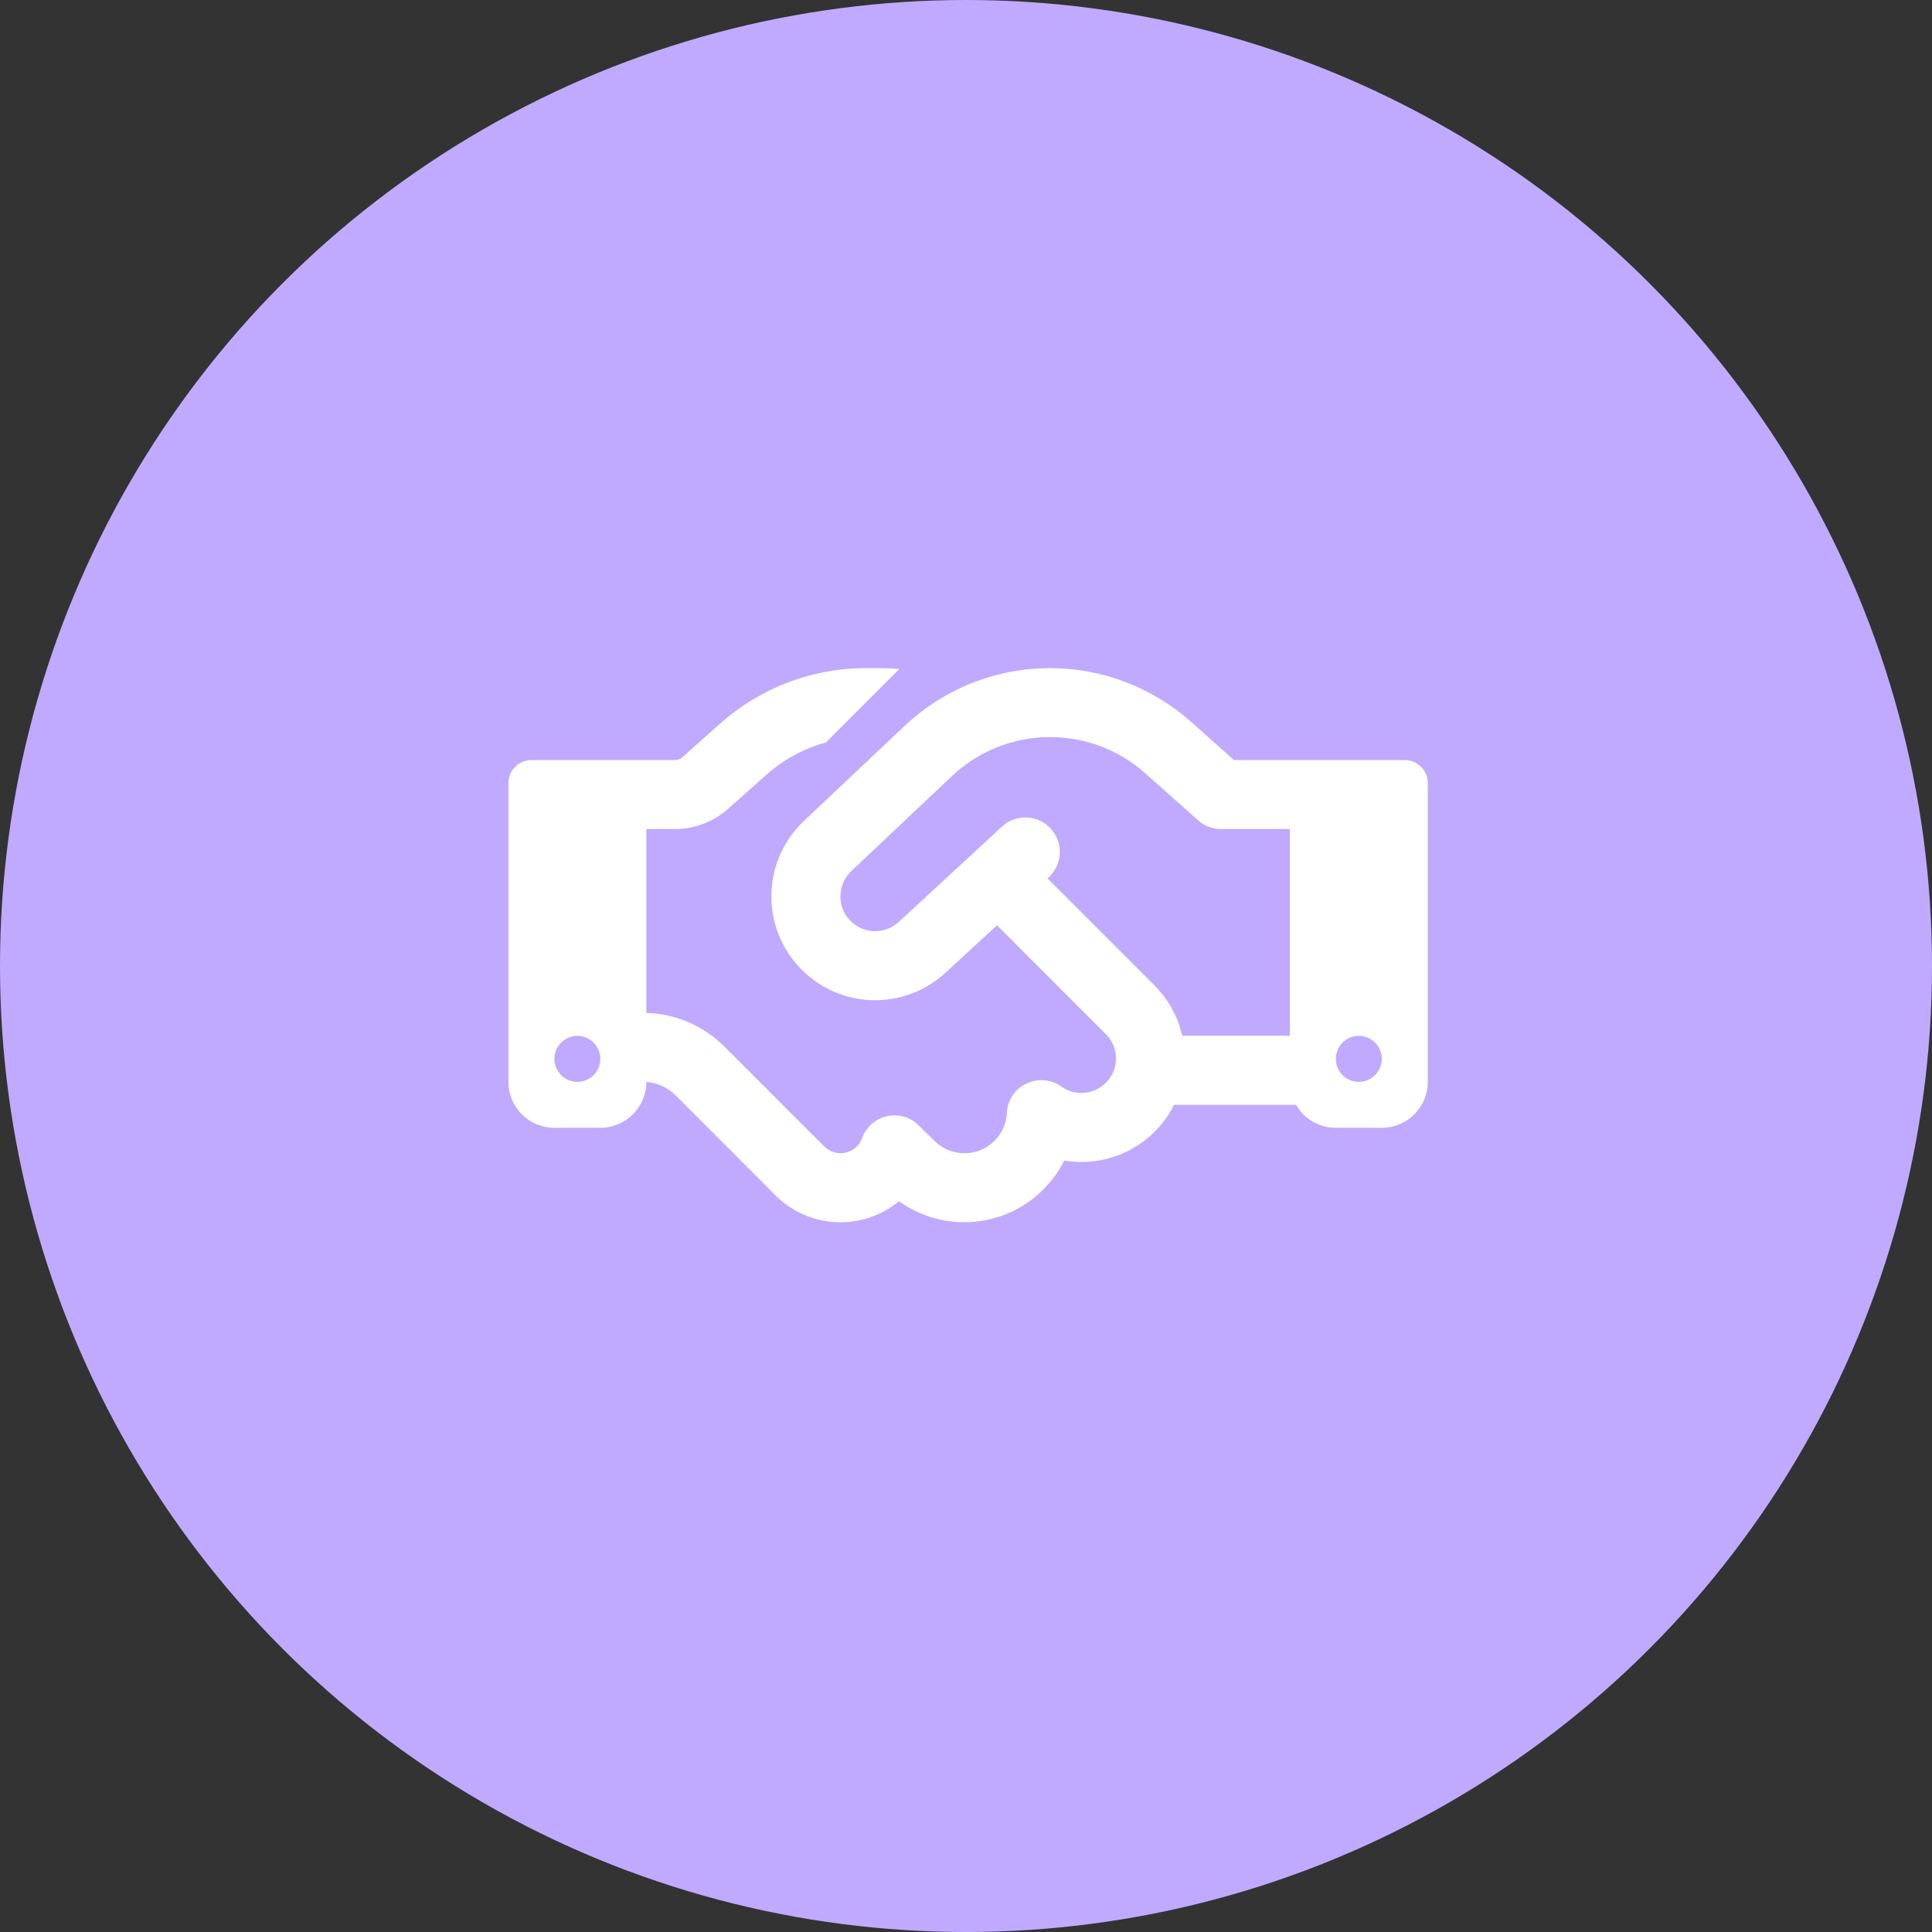 <svg width="57" height="57" viewBox="0 0 57 57" fill="none" xmlns="http://www.w3.org/2000/svg">
<rect x="0" y="0" width="57" height="57" fill="#333333" stroke="none"/>
<circle cx="28.5" cy="28.5" r="28.5" fill="#BFAAFF"/>
<g clip-path="url(#clip0_540_16)">
<path d="M26.536 19.737L24.37 21.903C23.722 22.081 23.12 22.407 22.612 22.857L21.484 23.861C21.052 24.247 20.488 24.459 19.908 24.459H19.069V29.883C19.933 29.909 20.755 30.261 21.37 30.875L22.879 32.384L23.175 32.681L24.32 33.825C24.582 34.088 25.015 34.088 25.277 33.825C25.349 33.753 25.405 33.668 25.434 33.579C25.553 33.253 25.828 33.007 26.168 32.931C26.506 32.854 26.863 32.956 27.108 33.206L27.566 33.655C28.058 34.147 28.854 34.147 29.342 33.655C29.571 33.426 29.694 33.134 29.706 32.833C29.723 32.46 29.944 32.13 30.283 31.969C30.622 31.808 31.016 31.841 31.317 32.058C31.715 32.342 32.27 32.303 32.626 31.947C33.025 31.549 33.025 30.905 32.626 30.511L29.414 27.298L27.897 28.697C26.74 29.765 24.964 29.782 23.786 28.735C22.442 27.54 22.413 25.455 23.718 24.221L26.689 21.416C27.85 20.322 29.384 19.712 30.982 19.712C32.512 19.712 33.991 20.276 35.131 21.288L36.407 22.424H41.446C41.819 22.424 42.124 22.73 42.124 23.102V31.918C42.124 32.668 41.518 33.274 40.768 33.274H39.412C38.911 33.274 38.471 33.003 38.238 32.596H34.639C34.495 32.88 34.305 33.151 34.067 33.388C33.343 34.113 32.338 34.397 31.397 34.24C31.245 34.55 31.037 34.838 30.779 35.096C29.622 36.253 27.812 36.368 26.523 35.44C25.46 36.321 23.875 36.266 22.879 35.266L21.739 34.122L21.442 33.825L19.933 32.316C19.7 32.083 19.395 31.947 19.069 31.922C19.069 32.668 18.458 33.274 17.712 33.274H16.356C15.606 33.274 15 32.668 15 31.918V23.102C15 22.73 15.305 22.424 15.678 22.424H19.908C19.992 22.424 20.073 22.395 20.132 22.34L21.256 21.339C22.438 20.293 23.959 19.712 25.54 19.712H25.977C26.163 19.712 26.354 19.72 26.536 19.737ZM38.055 30.561V24.459H36.021C35.771 24.459 35.529 24.365 35.347 24.2L33.783 22.81C33.012 22.123 32.016 21.746 30.982 21.746C29.905 21.746 28.871 22.157 28.087 22.895L25.116 25.7C24.68 26.116 24.688 26.815 25.138 27.213C25.532 27.565 26.129 27.557 26.515 27.201L29.562 24.387C29.973 24.005 30.617 24.031 30.999 24.446C31.38 24.861 31.355 25.501 30.94 25.883L30.906 25.916L34.059 29.07C34.483 29.494 34.758 30.015 34.881 30.557H38.055V30.561ZM17.712 31.24C17.712 31.06 17.641 30.887 17.514 30.76C17.387 30.633 17.214 30.561 17.034 30.561C16.855 30.561 16.682 30.633 16.555 30.76C16.428 30.887 16.356 31.06 16.356 31.24C16.356 31.419 16.428 31.592 16.555 31.719C16.682 31.846 16.855 31.918 17.034 31.918C17.214 31.918 17.387 31.846 17.514 31.719C17.641 31.592 17.712 31.419 17.712 31.24ZM40.09 31.918C40.27 31.918 40.442 31.846 40.569 31.719C40.696 31.592 40.768 31.419 40.768 31.24C40.768 31.06 40.696 30.887 40.569 30.76C40.442 30.633 40.27 30.561 40.09 30.561C39.91 30.561 39.737 30.633 39.61 30.76C39.483 30.887 39.412 31.06 39.412 31.24C39.412 31.419 39.483 31.592 39.61 31.719C39.737 31.846 39.91 31.918 40.09 31.918Z" fill="white"/>
</g>
<defs>
<clipPath id="clip0_540_16">
<rect width="27.124" height="21.699" fill="white" transform="translate(15 17)"/>
</clipPath>
</defs>
</svg>
